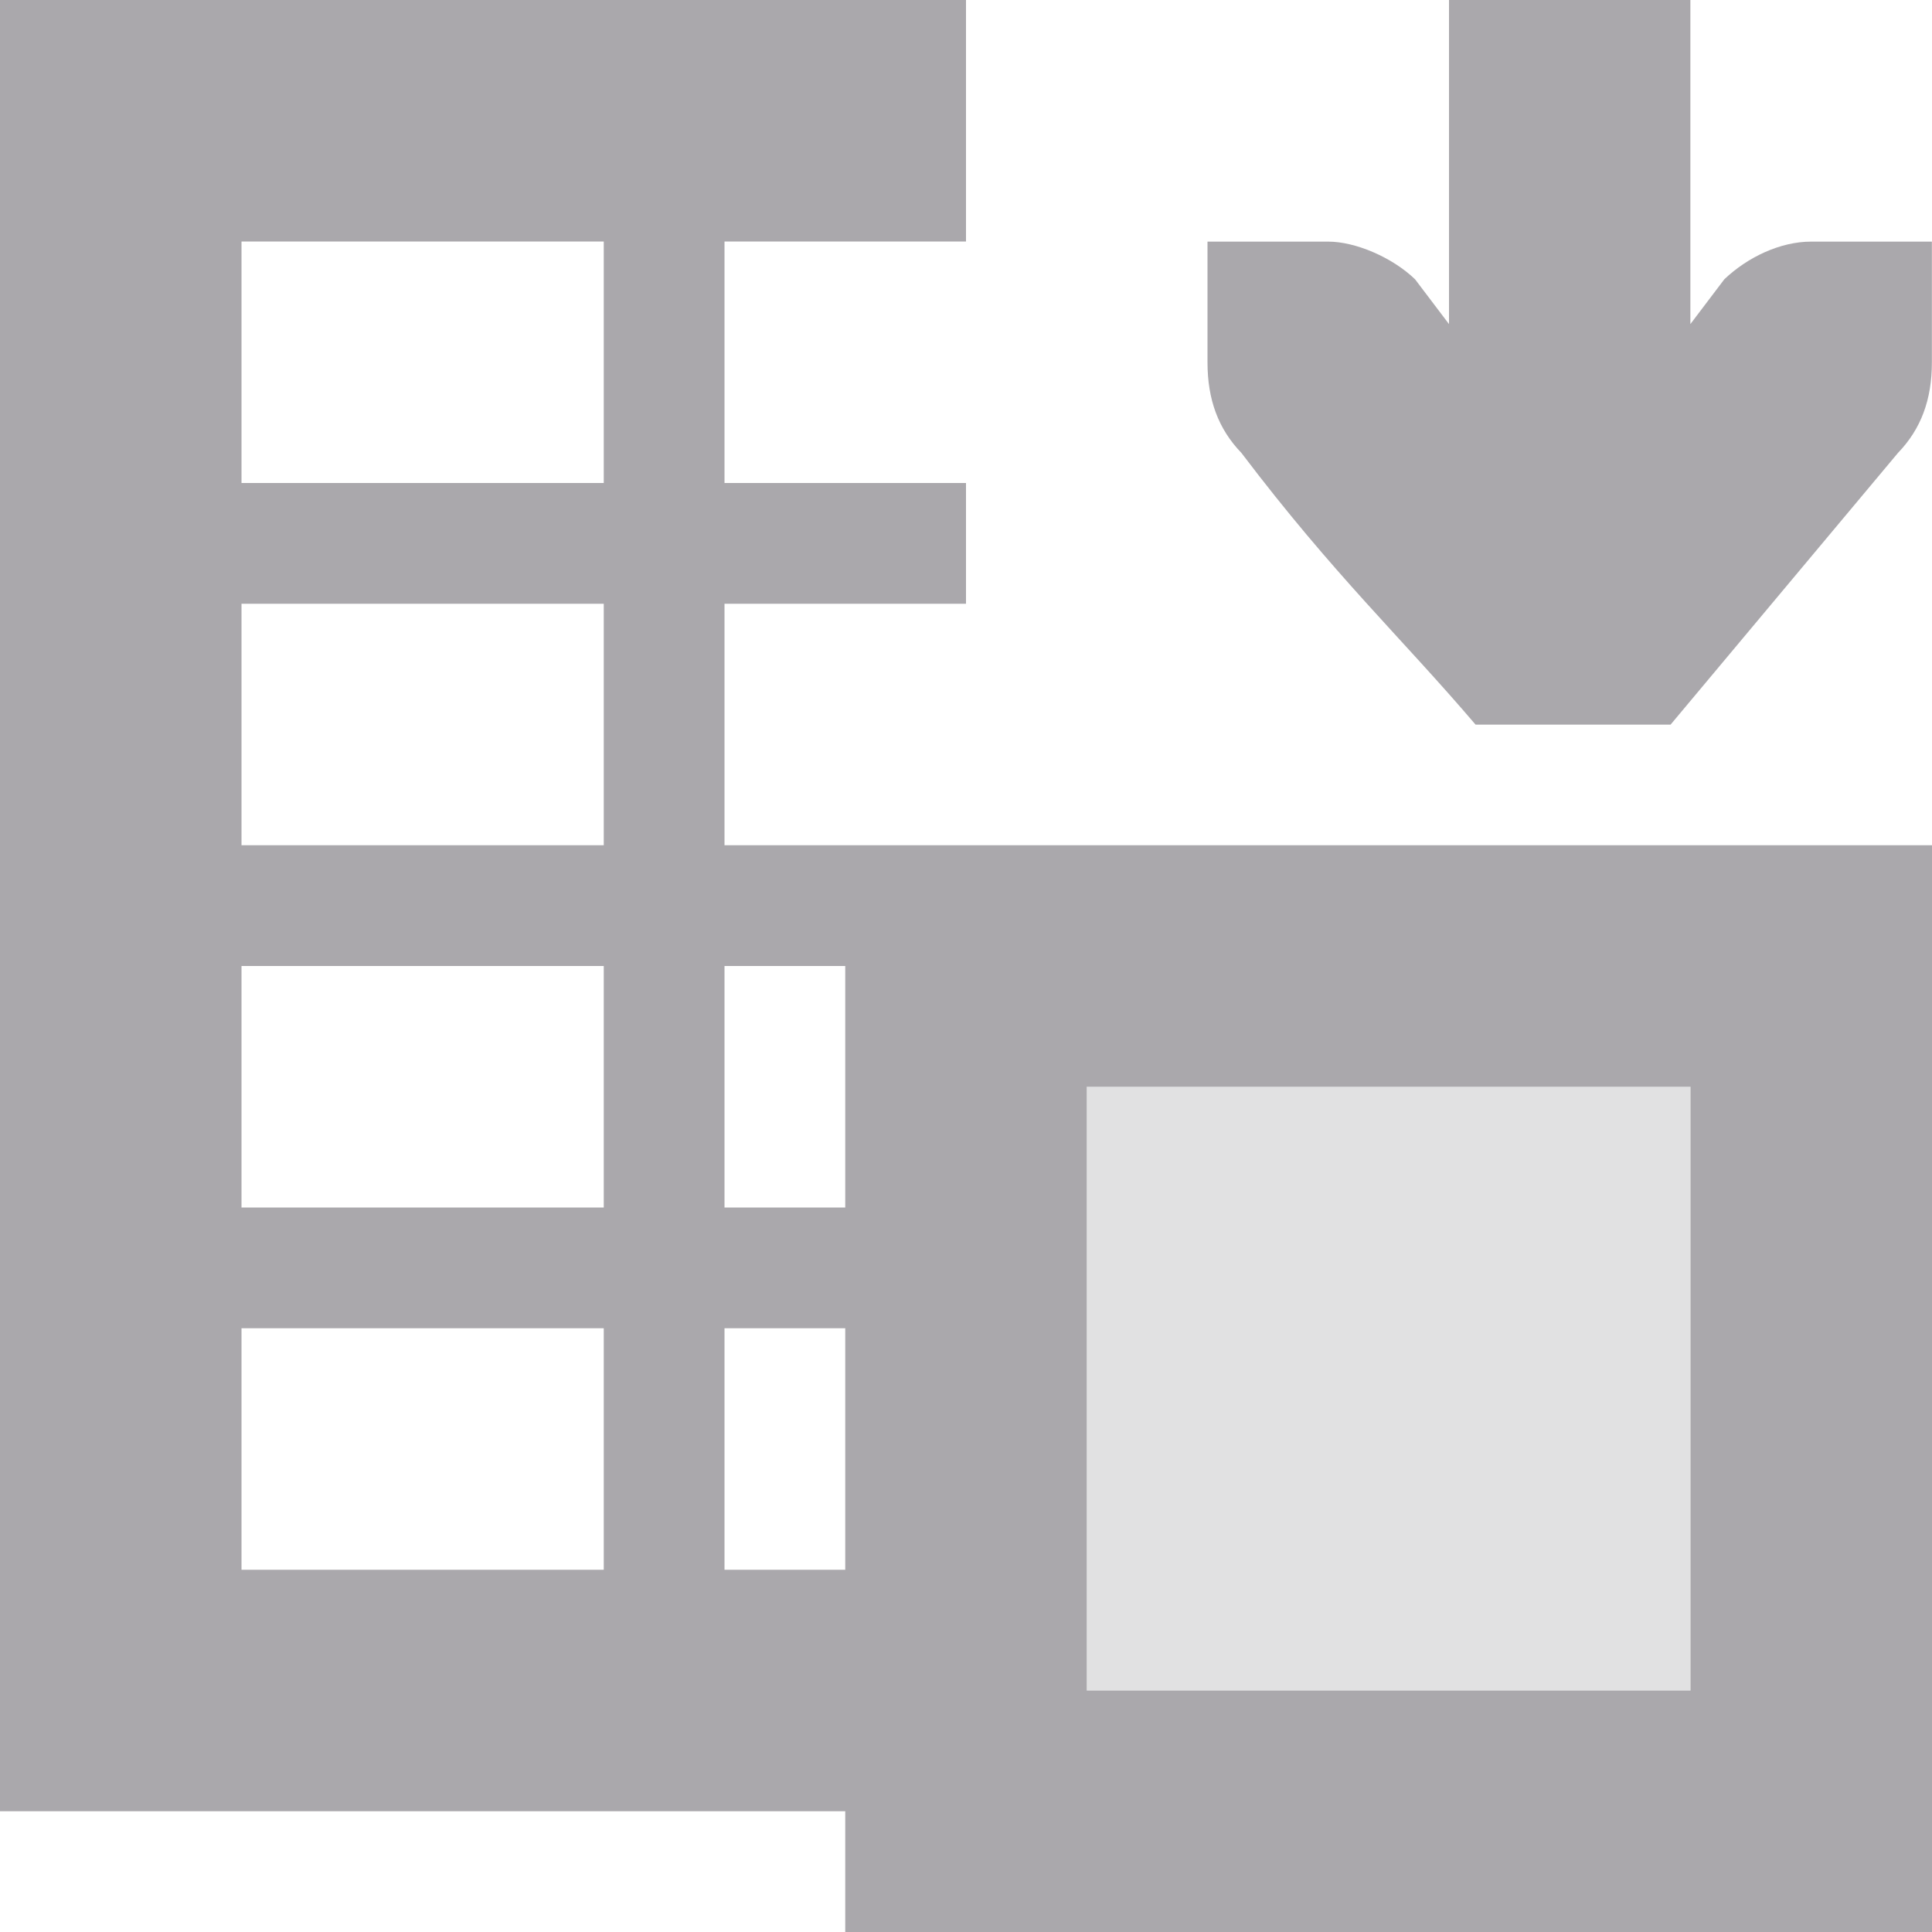 <svg viewBox="0 0 16 16" xmlns="http://www.w3.org/2000/svg"><g fill="#aaa8ac"><path d="m0 0v15h7v1h9v-9h-10v-2h2v-1h-2v-2h2v-2zm12 0v2.684l-.281-.371c-.19-.183-.495-.312-.719-.312h-1v.412.588c0 .309.09.552.281.75.77 1.016 1.321 1.525 1.939 2.25h1.615l1.883-2.25c.191-.198.281-.441.281-.75v-.588-.412h-1c-.257 0-.528.13-.719.312l-.281.371v-2.684zm-10 2h3v2h-3zm0 3h3v2h-3zm0 3h3v2h-3zm4 0h1v2h-1zm3 1h5v5h-5zm-7 2h3v2h-3zm4 0h1v2h-1z"/><path d="m9 9v5h5v-5z" opacity=".35"/></g></svg>